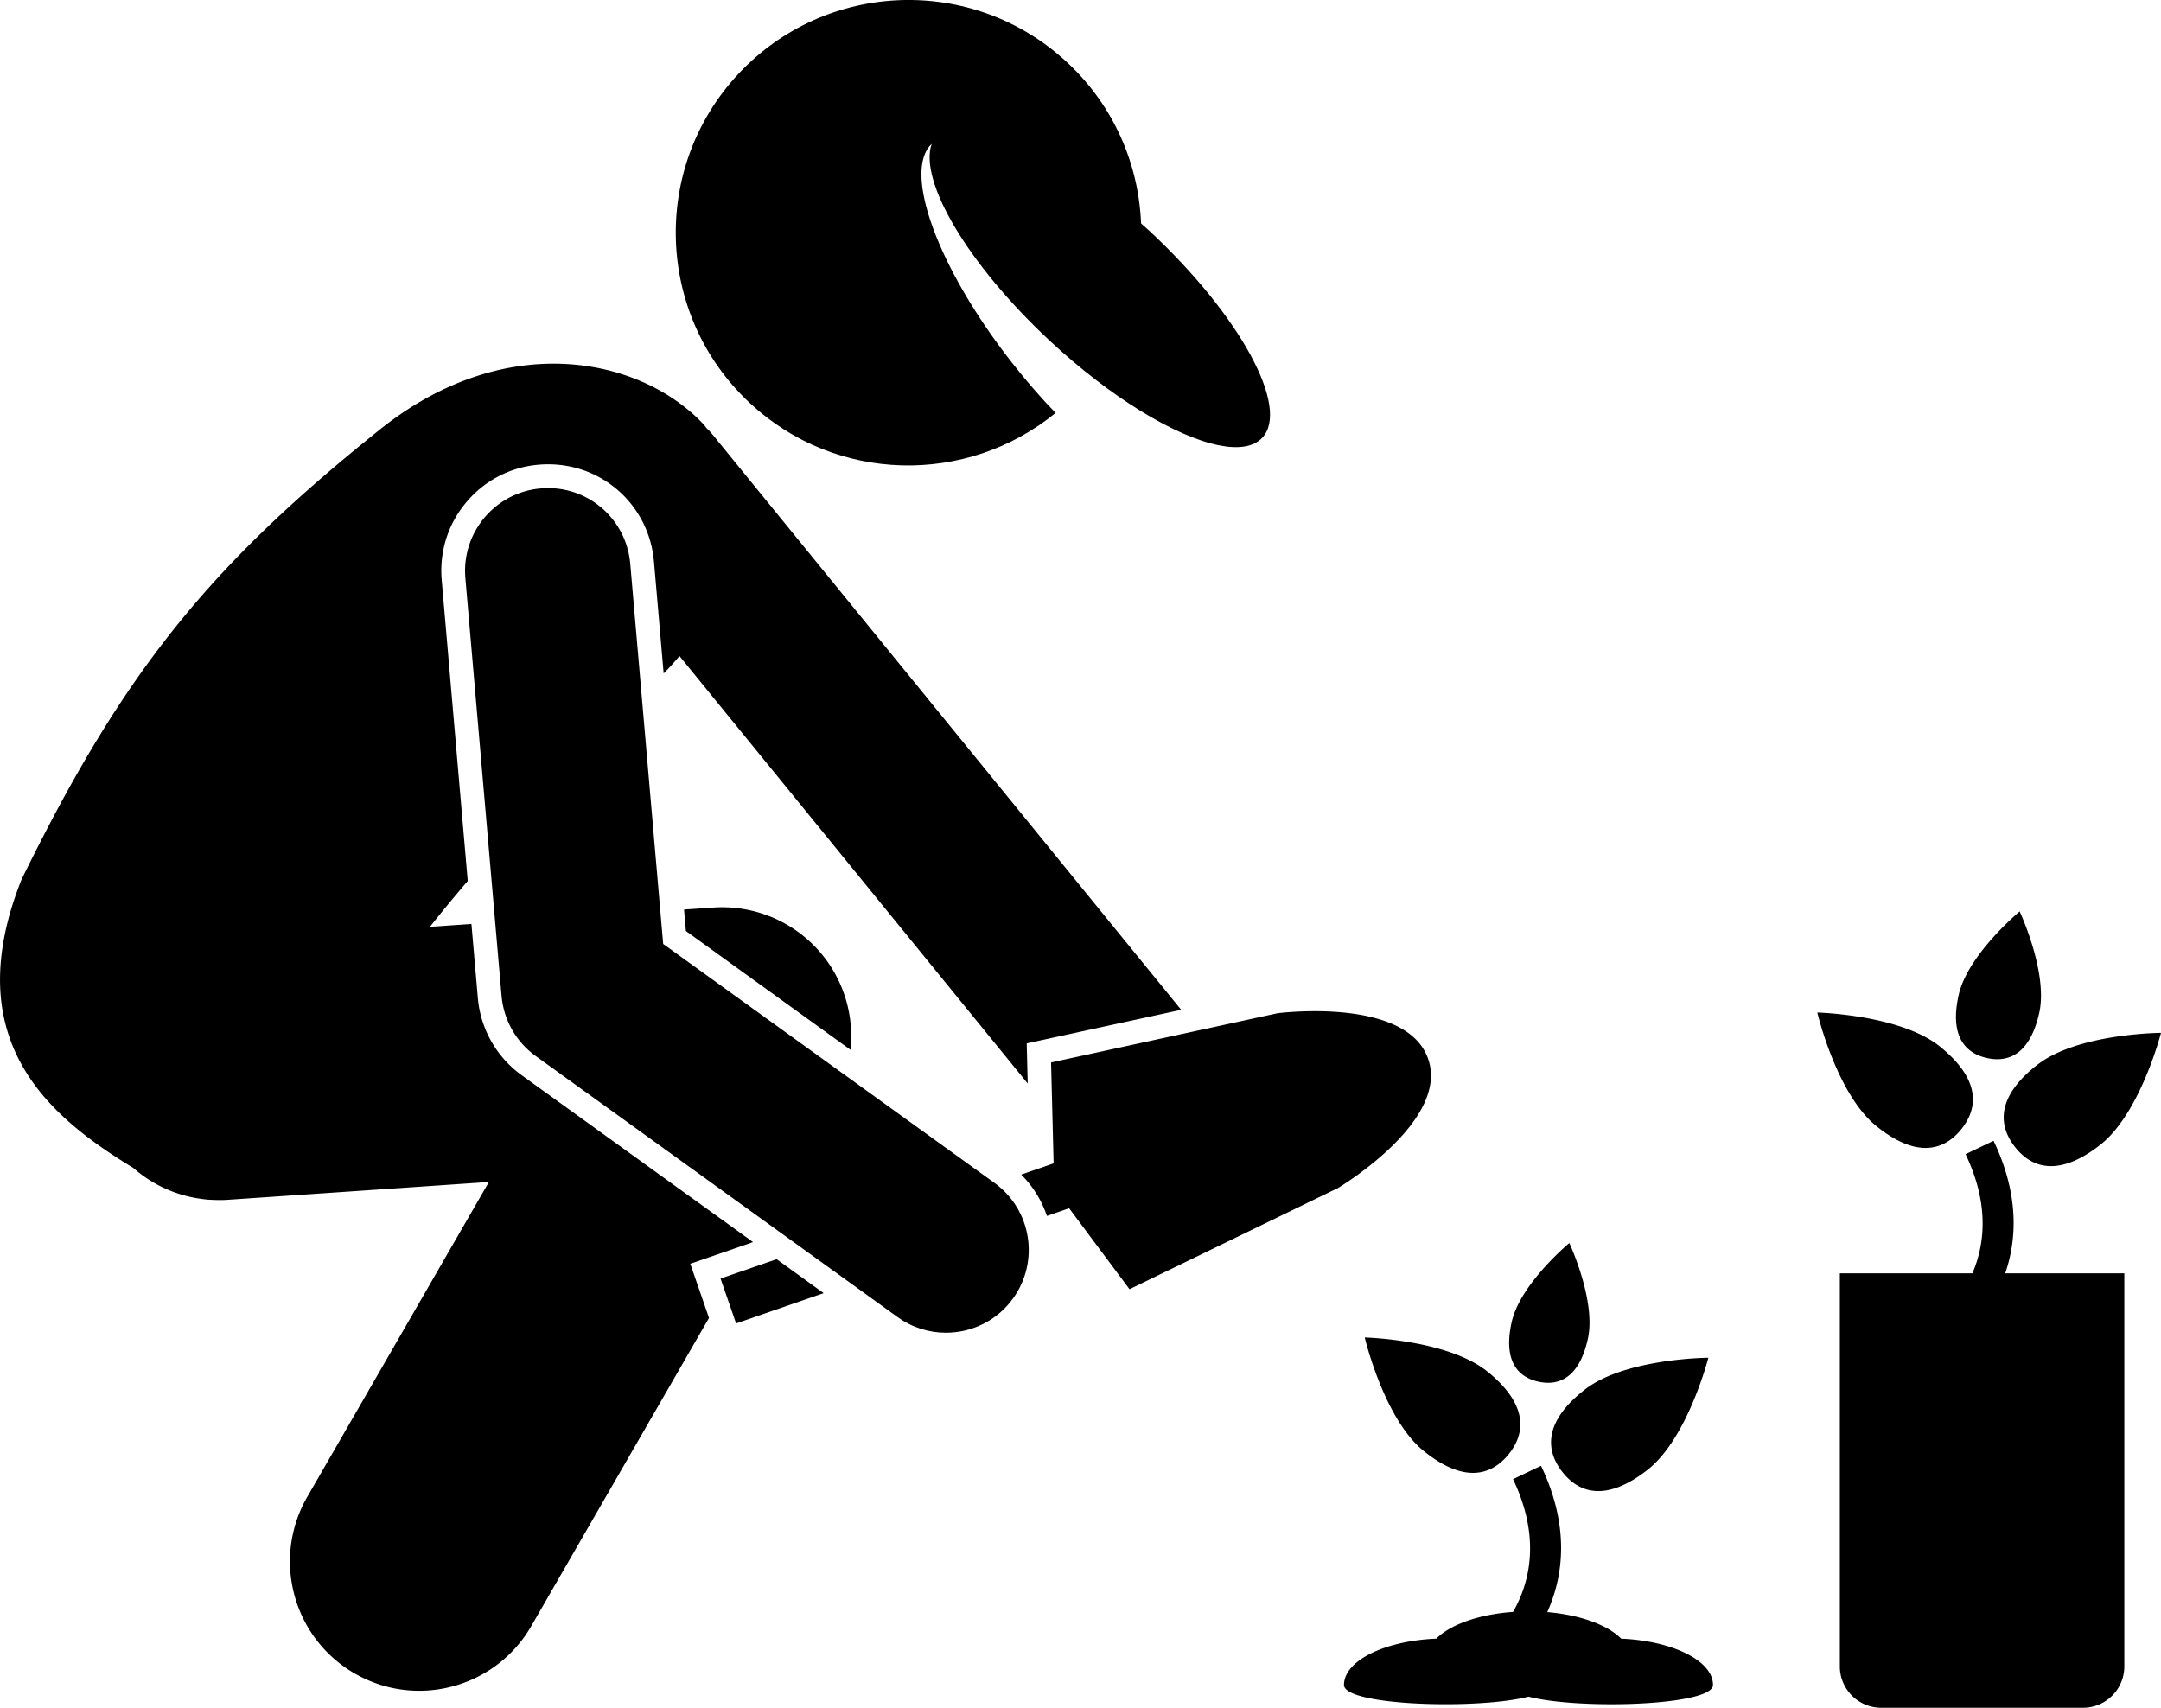 <svg xmlns="http://www.w3.org/2000/svg" xml:space="preserve" viewBox="0 0 363.56 287.32" shape-rendering="geometricPrecision" text-rendering="geometricPrecision" image-rendering="optimizeQuality" fill-rule="evenodd" clip-rule="evenodd"><g fill="currentColor"><path d="M21.17 195.72c.43.27.85.53 1.26.78 3.21 2.82 7.25 4.69 11.67 5.23.51.08 1 .12 1.5.13.88.05 1.76.06 2.66 0l43.99-3-30.56 52.98c-6 10.41-2.43 23.71 7.98 29.71 3.42 1.97 7.16 2.91 10.85 2.91 7.52 0 14.84-3.91 18.86-10.89l29.9-51.84-3.15-9.11 10.51-3.63.02-.04-38.9-28.06a17.913 17.913 0 0 1-7.37-12.99l-1.08-12.45-6.98.48c2.07-2.62 4.2-5.19 6.36-7.71l-4.38-50.64c-.41-4.77 1.05-9.42 4.14-13.08a17.76 17.76 0 0 1 12.17-6.32c.53-.05 1.06-.07 1.59-.07 9.35 0 17.01 7.04 17.81 16.38l1.63 18.81c.93-.94 1.82-1.91 2.66-2.93l58.59 71.92-.17-6.75 25.99-5.65-78.79-96.72c-.33-.4-.68-.78-1.04-1.13-.2-.23-.36-.48-.57-.7-10.49-11.15-32.97-16.01-54.12.69C35.25 95.16 20.75 113 3.63 147.96c-10.57 26.52 4.03 39.32 17.55 47.77z"/><path d="M139.94 162.88A21.723 21.723 0 0 0 120 152.69l-4.92.33.31 3.61 27.7 19.99c.49-4.73-.56-9.57-3.16-13.75zM316.49 287.32h33.94c3.85 0 6.96-3.12 6.96-6.96v-66.13h-20.04c1.97-5.73 2.36-13.25-1.96-22.3l-4.71 2.25c4.05 8.48 3.22 15.23 1.15 20.05h-22.3v66.13c0 3.85 3.12 6.96 6.96 6.96zM326.43 176.12c-6.68-5.43-20.69-5.77-20.69-5.77s3.21 13.64 9.89 19.07c6.69 5.43 11.33 4.26 14.31.59 2.98-3.68 3.17-8.46-3.51-13.89zM343.07 170.43c1.53-6.8-3.29-17.09-3.29-17.09s-8.74 7.26-10.26 14.06c-1.53 6.81 1 9.76 4.74 10.6 3.74.84 7.28-.76 8.81-7.57zM342.76 179.13c-6.79 5.3-6.69 10.09-3.78 13.82 2.91 3.73 7.54 4.99 14.32-.31 6.79-5.29 10.26-18.87 10.26-18.87s-14.01.07-20.8 5.37zM250.29 230.79c-6.68-5.43-20.69-5.77-20.69-5.77s3.21 13.64 9.89 19.07c6.69 5.43 11.33 4.26 14.31.59 2.98-3.67 3.17-8.46-3.51-13.89zM254.32 222.43c-1.44 6.44.95 9.23 4.48 10.02 3.54.79 6.89-.72 8.33-7.16 1.45-6.43-3.11-16.16-3.11-16.16s-8.26 6.86-9.7 13.3zM262.83 247.62c2.91 3.73 7.54 4.99 14.32-.31 6.79-5.29 10.26-18.88 10.26-18.88s-14.01.07-20.8 5.37c-6.79 5.3-6.69 10.09-3.78 13.82zM226.11 283.48c0 3.52 22.61 4.17 31.04 1.97 8.43 2.21 31.04 1.55 31.04-1.97 0-4.07-6.78-7.42-15.45-7.79-2.27-2.3-6.87-4-12.43-4.47 2.68-5.96 3.87-14.3-1.05-24.61l-4.71 2.25c4.73 9.92 2.79 17.47 0 22.33-5.77.41-10.57 2.14-12.91 4.5-8.7.36-15.53 3.71-15.53 7.79zM121.22 215.11l2.62 7.55 14.73-5.1-7.91-5.71zM177.25 195.73l-5.45 1.89c2.01 1.99 3.46 4.38 4.33 6.95l3.74-1.29c3.69 4.95 10.16 13.62 10.16 13.62l35.06-17.02s18.83-11.19 15.18-21.72c-3.64-10.53-25.36-7.69-25.36-7.69l-38.08 8.28.43 16.99z"/><path d="m167.31 199.02-55.74-40.21-5.54-63.97c-.66-7.66-7.35-13.35-15.07-12.67-7.66.66-13.33 7.41-12.67 15.07l6.09 70.32c.35 4.04 2.44 7.72 5.72 10.09l60.91 43.94c2.46 1.78 5.31 2.63 8.13 2.63 4.32 0 8.58-2 11.3-5.78 4.5-6.24 3.09-14.94-3.15-19.44zM177.58 69.46c-2.45-2.53-4.91-5.35-7.29-8.39-12.53-15.96-18.47-32.25-13.55-36.86-2.17 6.21 6.02 20.18 19.76 33.02 10.37 9.68 21.2 16.18 28.48 17.67 3.32.68 5.91.32 7.39-1.26 4.7-5.04-3.74-20.55-18.84-34.65-.52-.48-1.04-.94-1.56-1.41-.4-9.94-4.55-19.73-12.4-27.05-15.81-14.76-40.59-13.9-55.35 1.91-14.76 15.81-13.9 40.59 1.91 55.35 14.5 13.54 36.52 13.9 51.46 1.68z"/></g></svg>